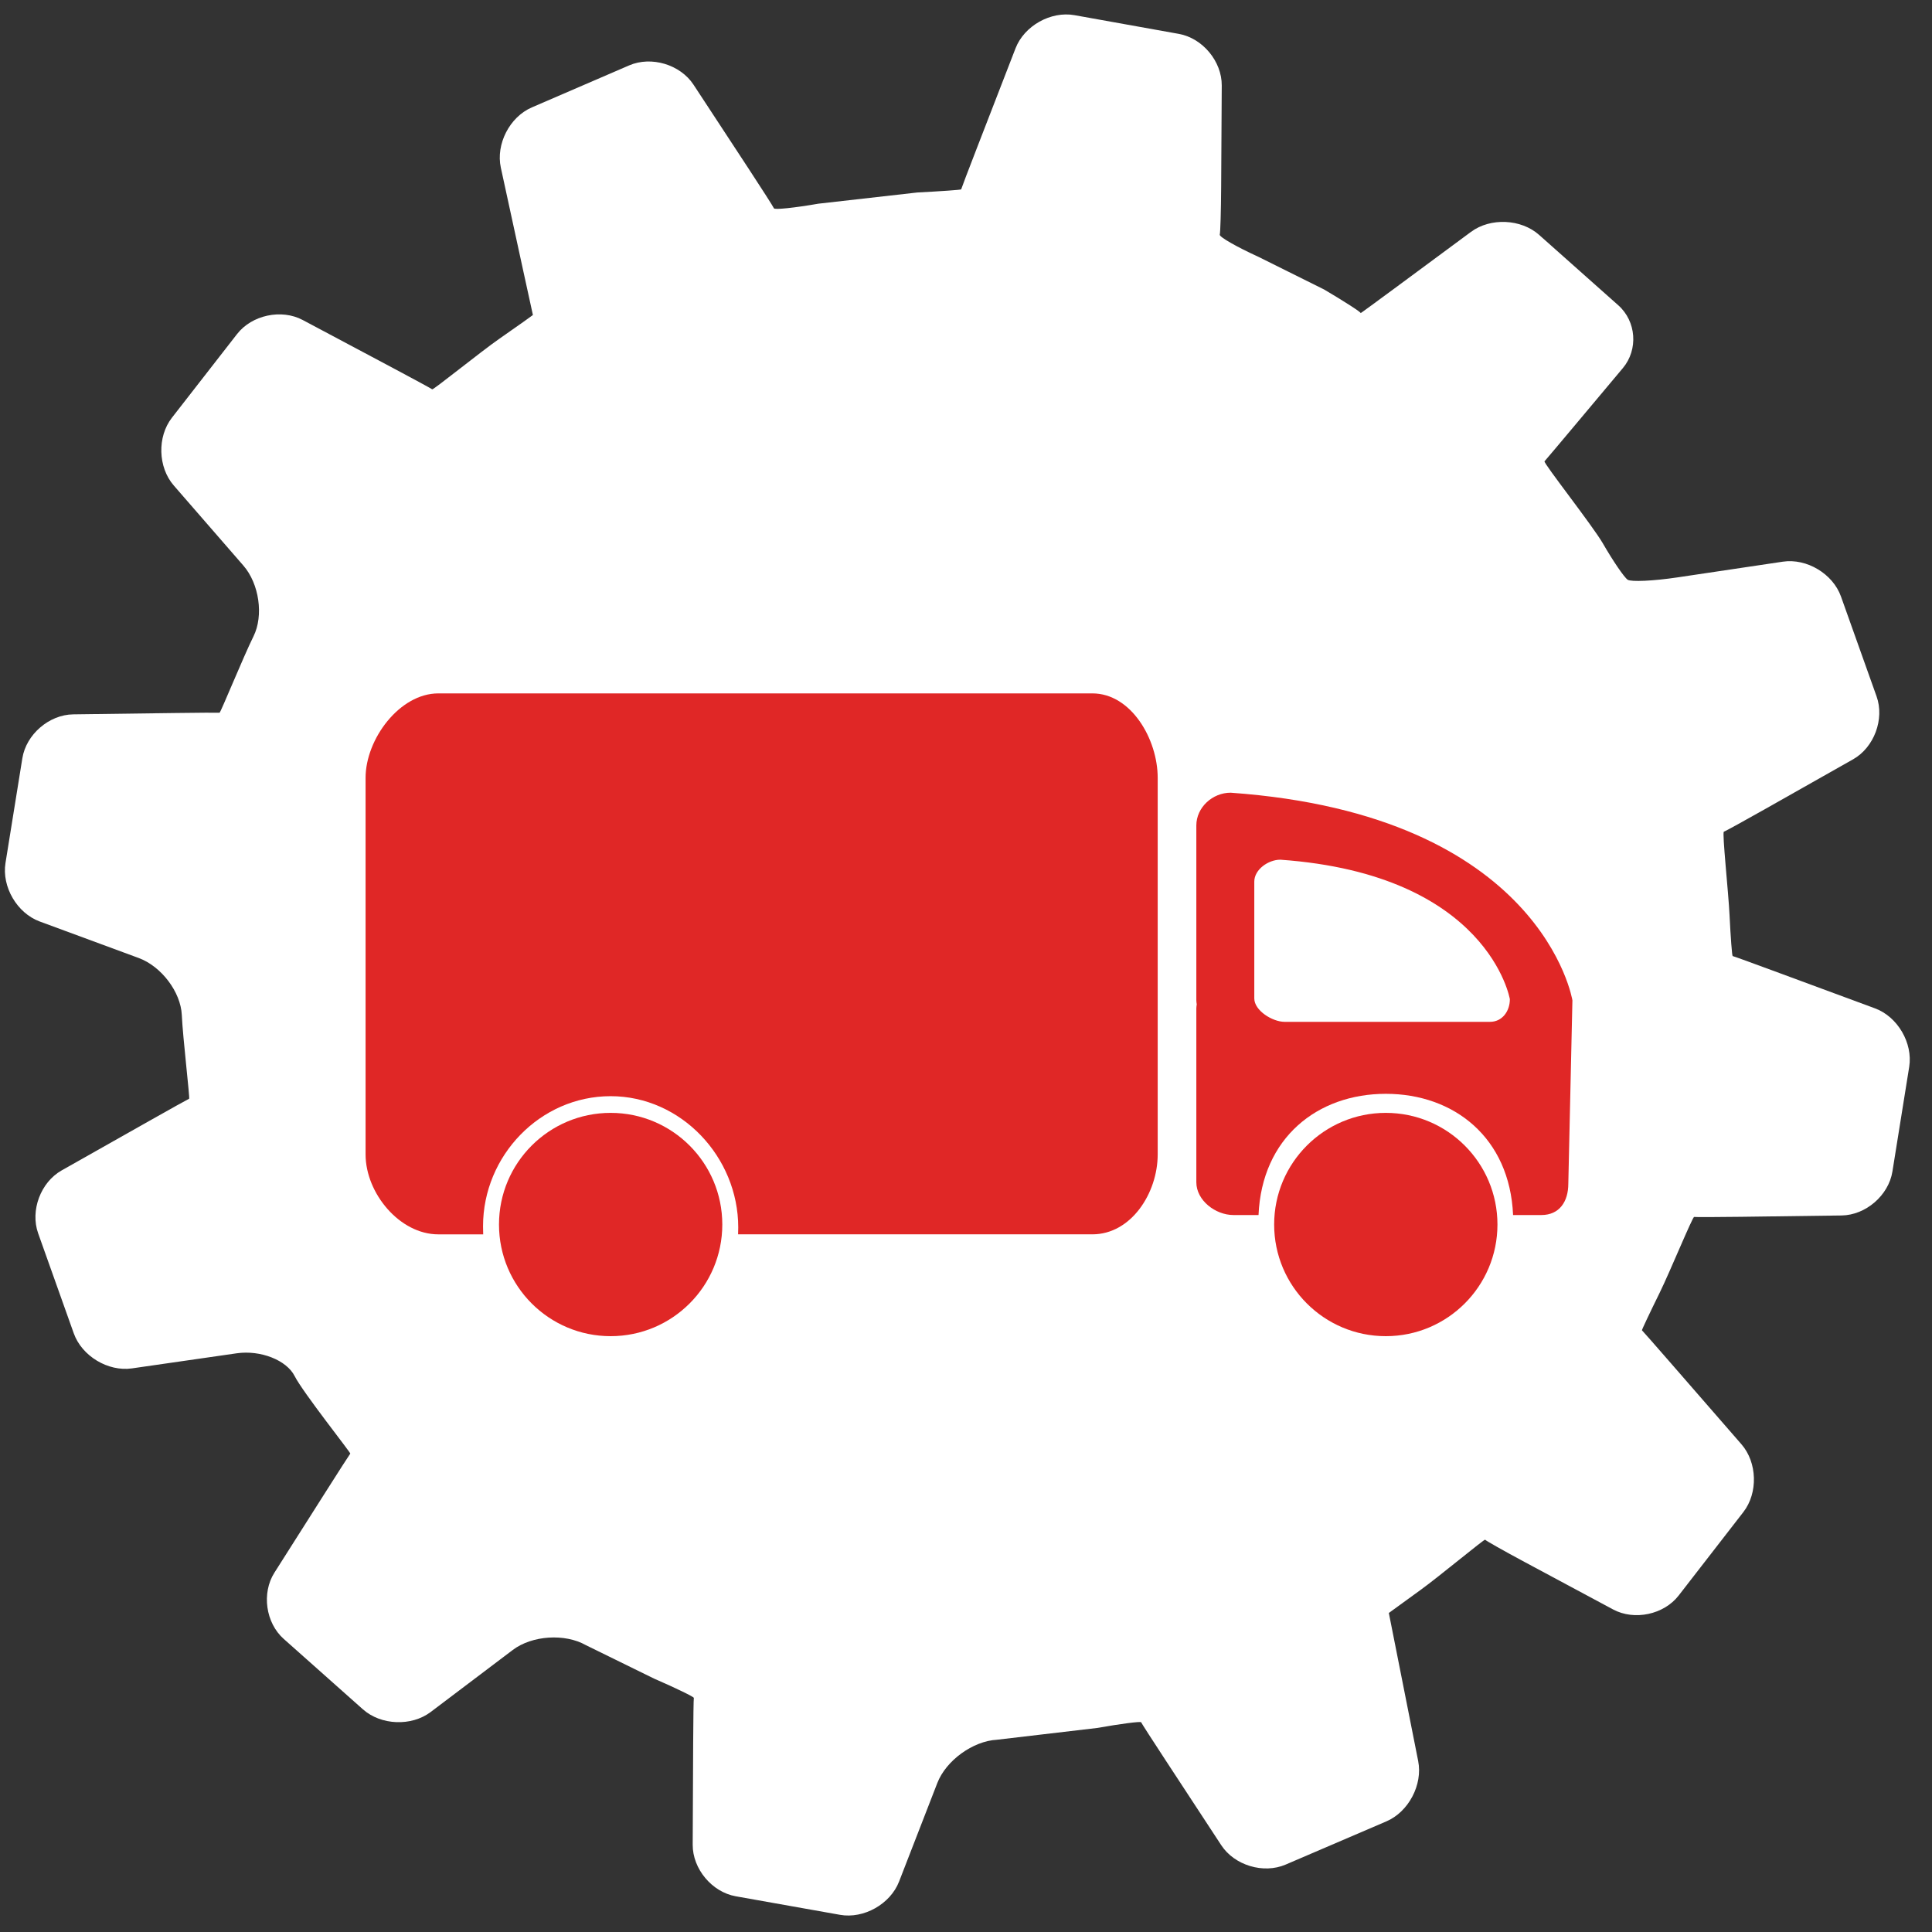 <?xml version="1.0" encoding="utf-8"?>
<!-- Generator: Adobe Illustrator 17.0.0, SVG Export Plug-In . SVG Version: 6.00 Build 0)  -->
<!DOCTYPE svg PUBLIC "-//W3C//DTD SVG 1.1//EN" "http://www.w3.org/Graphics/SVG/1.1/DTD/svg11.dtd">
<svg version="1.1" xmlns="http://www.w3.org/2000/svg" xmlns:xlink="http://www.w3.org/1999/xlink" x="0px" y="0px" width="100px"
	 height="100px" viewBox="0 0 100 100" enable-background="new 0 0 100 100" xml:space="preserve">
<rect x="0" y="0" width="100" height="100" fill="#333333" stroke="none"/>
<g id="Layer_2">
</g>
<g id="Layer_1">
	<g>
		<g>
			<path fill="#FFFFFF" d="M89.683,49.486c-0.033-0.003-0.106-0.964-0.163-2.137c-0.057-1.173-0.389-4.264-0.294-4.299
				s1.062-0.566,2.149-1.181l4.542-2.568c1.087-0.615,1.633-2.08,1.214-3.256l-1.842-5.169c-0.419-1.176-1.773-1.988-3.008-1.804
				l-5.465,0.815c-1.235,0.184-2.39,0.238-2.568,0.12c-0.177-0.118-0.756-0.965-1.285-1.882c-0.53-0.917-3.092-4.168-3.019-4.248
				c0.073-0.081,0.789-0.929,1.591-1.886l2.466-2.941c0.802-0.957,0.695-2.419-0.238-3.248l-4.099-3.644
				c-0.933-0.83-2.518-0.901-3.522-0.159l-3.955,2.924c-1.004,0.742-1.796,1.32-1.76,1.283c0.036-0.037-0.815-0.586-1.89-1.221
				l-3.395-1.689c-1.136-0.518-2.039-1.036-2.007-1.15c0.032-0.114,0.064-1.23,0.072-2.478l0.031-5.243
				c0.007-1.249-0.992-2.451-2.221-2.671l-5.395-0.968C54.39,0.563,53.015,1.336,52.564,2.5l-1.991,5.139
				c-0.451,1.164-0.821,2.137-0.823,2.162s-1.023,0.097-2.271,0.162l-5.121,0.58c-1.23,0.214-2.265,0.322-2.299,0.24
				c-0.034-0.081-0.622-1.002-1.307-2.046l-2.856-4.354c-0.685-1.044-2.183-1.494-3.33-0.999L27.526,5.56
				c-1.146,0.495-1.868,1.898-1.603,3.118l1.172,5.394c0.265,1.22,0.484,2.225,0.488,2.233c0.003,0.008-0.783,0.564-1.747,1.236
				s-3.411,2.651-3.465,2.61c-0.054-0.041-1.001-0.555-2.103-1.141l-4.598-2.446c-1.102-0.587-2.632-0.26-3.399,0.725l-3.373,4.333
				c-0.767,0.985-0.724,2.563,0.095,3.505l3.605,4.148c0.819,0.942,1.055,2.59,0.523,3.661c-0.531,1.071-1.706,3.963-1.757,3.955
				c-0.051-0.008-1.114-0.002-2.363,0.015l-5.213,0.069c-1.249,0.017-2.433,1.039-2.631,2.272l-0.873,5.421
				c-0.198,1.233,0.598,2.595,1.769,3.027l5.128,1.892c1.172,0.432,2.175,1.76,2.229,2.95c0.054,1.19,0.426,4.316,0.379,4.333
				c-0.046,0.017-0.973,0.533-2.061,1.147L3.19,60.581c-1.087,0.614-1.634,2.079-1.215,3.256l1.843,5.176
				c0.419,1.176,1.773,1.993,3.009,1.815l5.422-0.781c1.236-0.178,2.587,0.353,3.003,1.181c0.416,0.827,2.911,3.973,2.879,4.01
				c-0.032,0.037-0.606,0.929-1.275,1.984l-2.653,4.18c-0.669,1.054-0.453,2.596,0.48,3.426l4.1,3.646
				c0.933,0.83,2.512,0.893,3.508,0.14l4.251-3.213c0.996-0.753,2.699-0.864,3.785-0.247l3.528,1.731
				c1.145,0.498,2.071,0.948,2.058,1c-0.014,0.052-0.029,1.117-0.035,2.366l-0.024,5.232c-0.006,1.249,0.996,2.449,2.225,2.668
				l5.399,0.96c1.229,0.219,2.605-0.555,3.057-1.719l1.981-5.104c0.452-1.164,1.841-2.172,3.088-2.239l5.183-0.609
				c1.23-0.217,2.255-0.35,2.278-0.295c0.023,0.055,0.602,0.955,1.287,1.999l2.86,4.364c0.684,1.044,2.183,1.496,3.331,1.004
				l5.217-2.238c1.148-0.492,1.888-1.897,1.645-3.122l-1.076-5.43c-0.243-1.225-0.442-2.23-0.443-2.234
				c-0.001-0.004,0.745-0.546,1.659-1.205c0.913-0.659,3.295-2.636,3.325-2.588s0.954,0.57,2.054,1.16l4.571,2.451
				c1.1,0.59,2.627,0.266,3.392-0.721l3.35-4.322c0.765-0.987,0.72-2.565-0.1-3.507l-3.629-4.17c-0.82-0.942-1.504-1.72-1.521-1.73
				c-0.017-0.009,0.398-0.888,0.921-1.951c0.523-1.064,1.7-3.929,1.78-3.916s1.167,0.009,2.416-0.007l5.217-0.069
				c1.249-0.017,2.432-1.039,2.63-2.272l0.869-5.419c0.198-1.233-0.599-2.596-1.77-3.029l-5.177-1.913
				C90.7,49.845,89.715,49.488,89.683,49.486z"/>
		</g>
	</g>
	<g>
		<path fill="#E02726" d="M56.542,35.89H22.687c-2.004,0-3.765,2.367-3.765,4.372v19.49c0,2.004,1.761,4.138,3.765,4.138h2.323
			c-0.001,0-0.008-0.364-0.008-0.42c0-3.648,2.957-6.732,6.604-6.732c3.648,0,6.605,3.148,6.605,6.795
			c0,0.056-0.007,0.356-0.008,0.356h18.339c2.004,0,3.38-2.134,3.38-4.138v-19.49C59.922,38.258,58.546,35.89,56.542,35.89z"/>
		<circle fill="#E02726" cx="71.729" cy="63.381" r="5.779"/>
		<circle fill="#E02726" cx="31.607" cy="63.381" r="5.779"/>
		<path fill="#E02726" d="M81.388,51.777c0,0-1.548-9.603-17.691-10.747c-0.937,0-1.775,0.76-1.775,1.697v9.05
			c0,0.071,0.012,0.139,0.021,0.208c-0.009,0.069-0.021,0.137-0.021,0.208v9.002c0,0.934,0.987,1.695,1.921,1.695h1.298
			c0.173-4,3.052-6.274,6.588-6.274c3.536,0,6.415,2.274,6.588,6.274h1.463c0.934,0,1.396-0.692,1.396-1.626L81.388,51.777z
			 M77.125,52.89H66.489c-0.626,0-1.567-0.584-1.567-1.21v-6.048c0-0.626,0.724-1.134,1.35-1.134
			c10.788,0.765,11.878,7.22,11.878,7.22C78.151,52.344,77.751,52.89,77.125,52.89z"/>
	</g>
</g>
<g id="Layer_3">
</g>
</svg>
